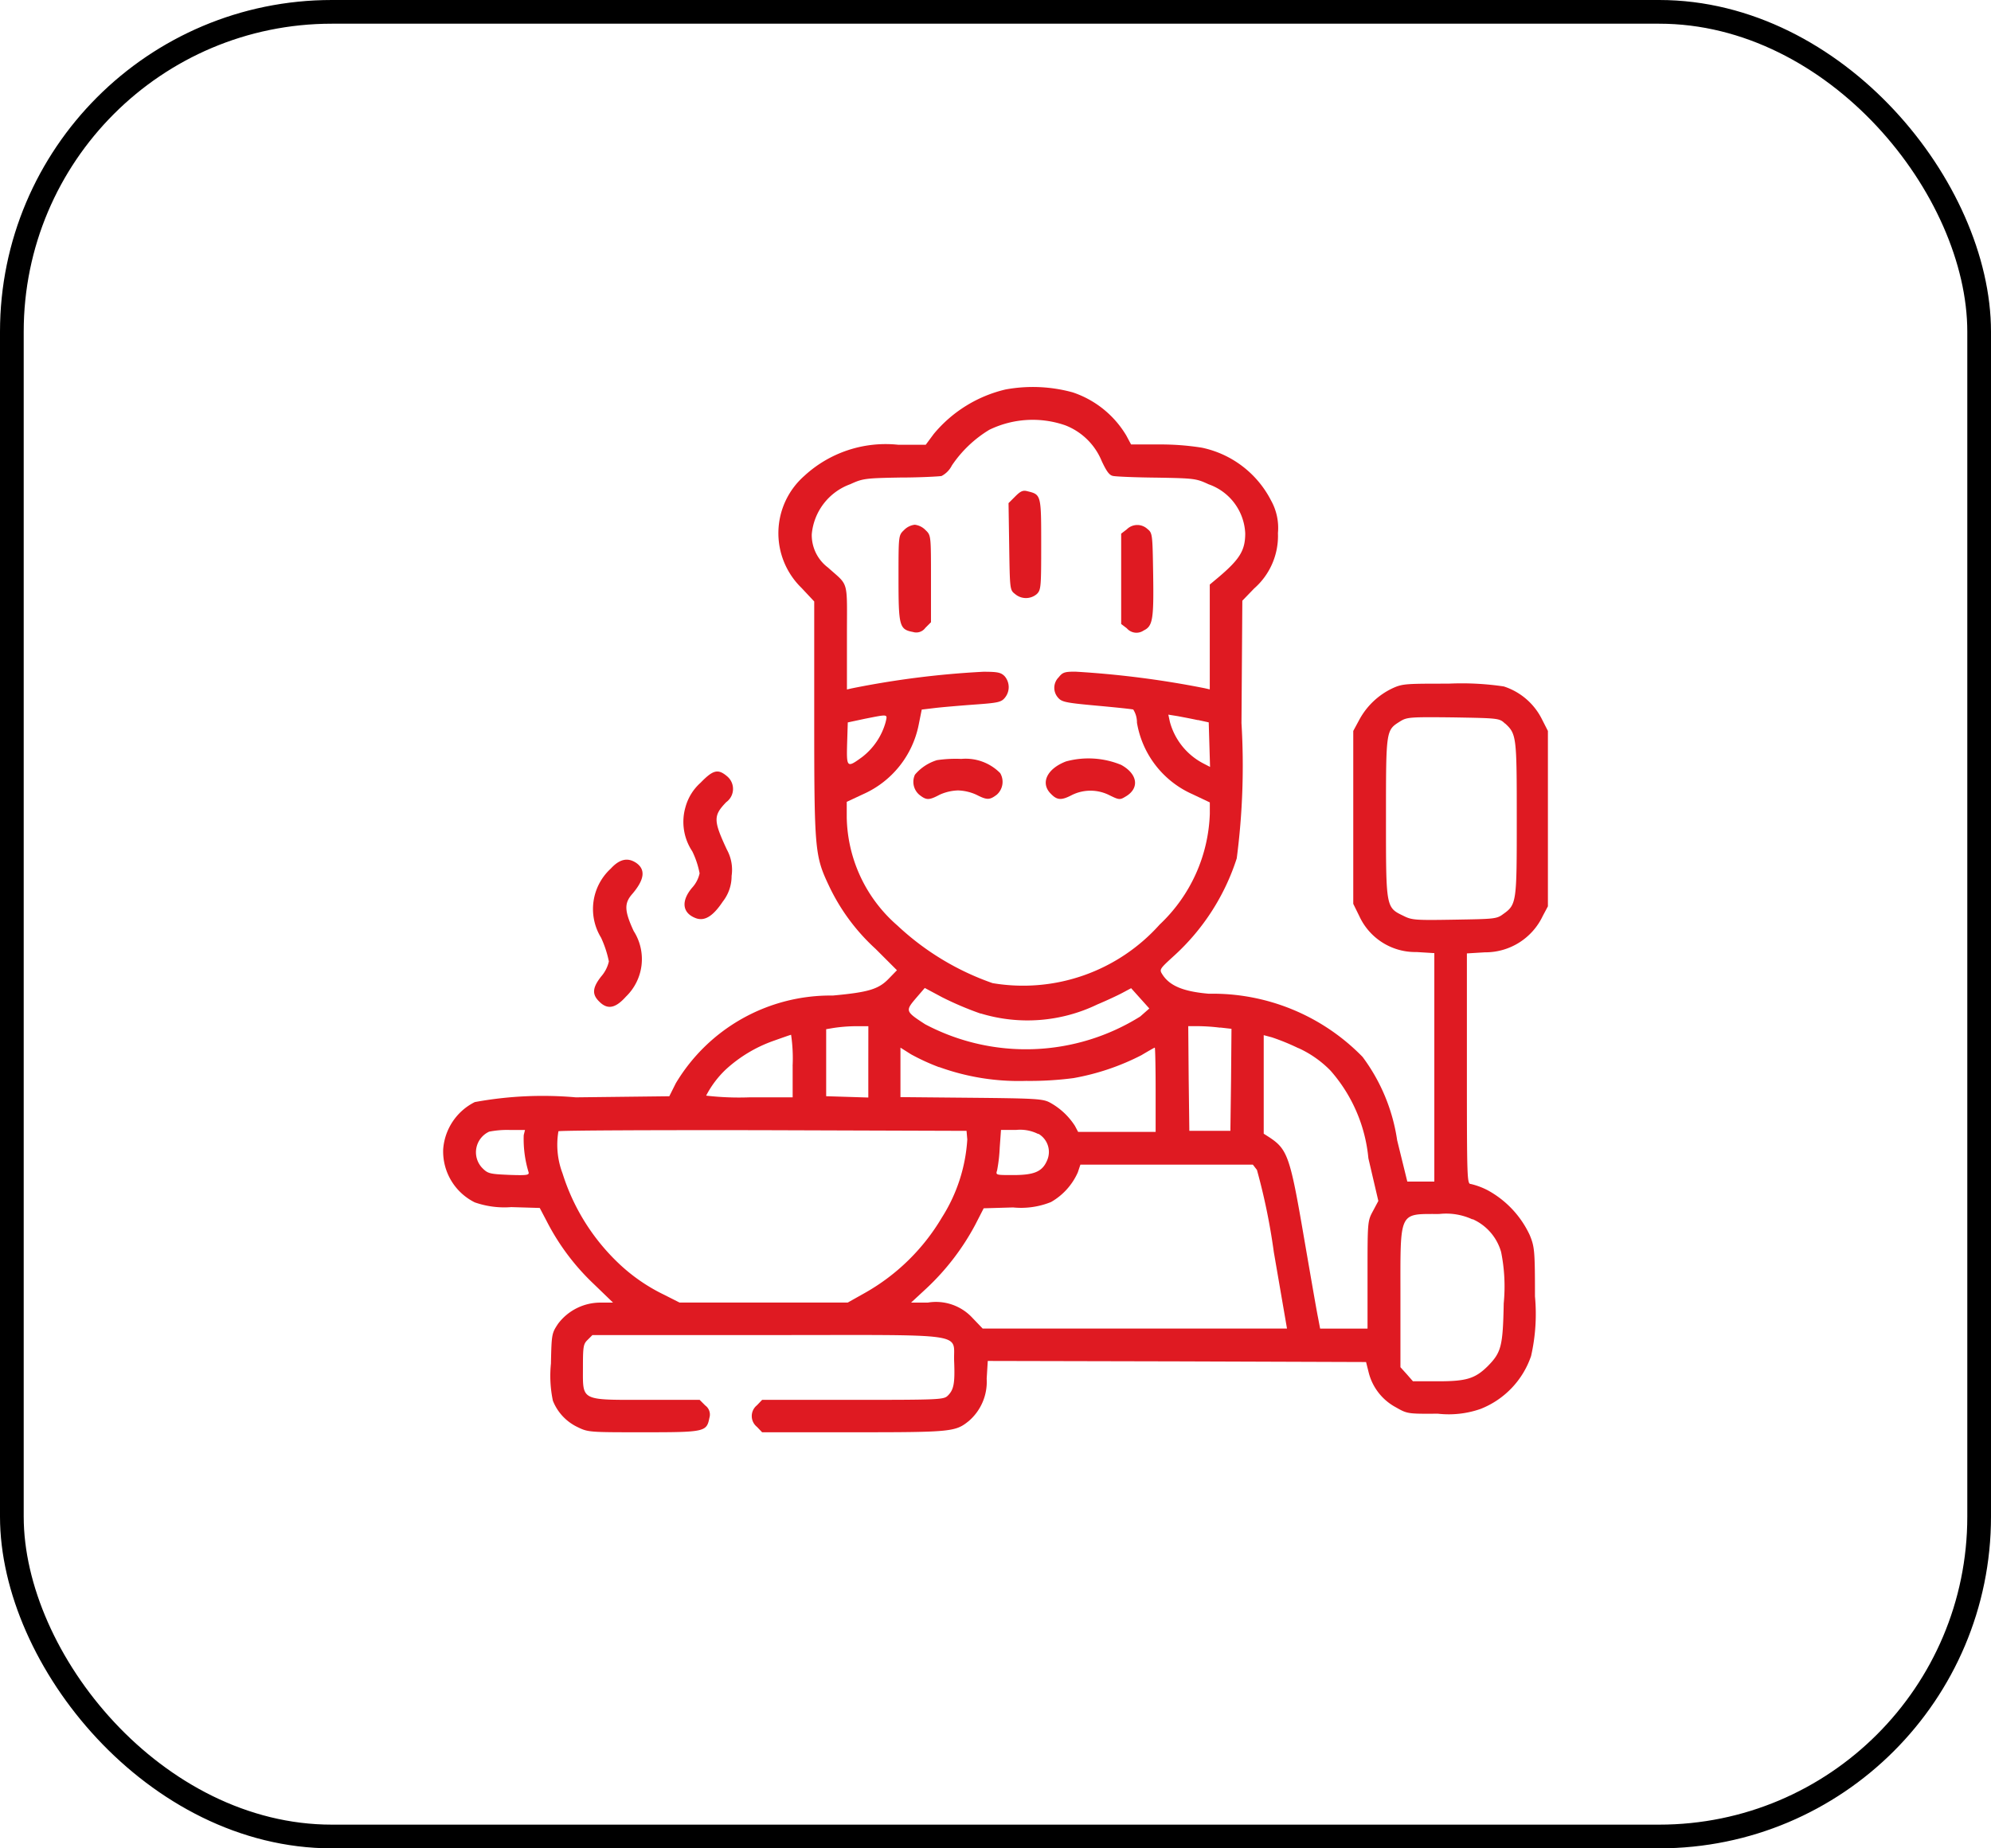 <svg xmlns="http://www.w3.org/2000/svg" width="42" height="39" viewBox="0 0 42 39">
  <g id="Group_18114" data-name="Group 18114" transform="translate(-14.916 -12)">
    <g id="Rectangle_2477" data-name="Rectangle 2477" transform="translate(14.916 12)" fill="none" stroke="#000" stroke-width="0.5">
      <rect width="42" height="39" rx="7" stroke="none"/>
      <rect x="0.25" y="0.25" width="41.5" height="38.5" rx="6.75" fill="none"/>
    </g>
    <g id="cooking" transform="translate(24.045 517.842)">
      <path id="Path_3128" data-name="Path 3128" d="M12.082-497.624a2.8,2.8,0,0,0-1.514.939l-.169.228H9.825a2.53,2.53,0,0,0-1.988.657,1.61,1.61,0,0,0-.059,2.362l.269.287v2.476c0,2.75.014,2.891.3,3.5a4.255,4.255,0,0,0,.994,1.354l.451.451-.173.178c-.214.223-.429.287-1.181.356a3.8,3.8,0,0,0-3.311,1.851l-.137.274-1.97.023a7.949,7.949,0,0,0-2.134.1,1.212,1.212,0,0,0-.666.994,1.2,1.2,0,0,0,.666,1.122,1.891,1.891,0,0,0,.771.1l.6.018.146.278a4.884,4.884,0,0,0,.994,1.327l.406.392H3.537a1.118,1.118,0,0,0-.894.447c-.132.2-.137.214-.15.839a2.556,2.556,0,0,0,.041.784,1.041,1.041,0,0,0,.511.552c.233.114.242.114,1.4.114,1.3,0,1.332-.009,1.391-.305a.236.236,0,0,0-.087-.26l-.119-.119H4.522c-1.418,0-1.354.032-1.354-.679,0-.451.009-.5.1-.588l.1-.1h3.7c4.337,0,3.9-.064,3.931.565.018.456-.009.588-.132.711-.087.087-.16.091-2.006.091H6.948l-.109.114a.292.292,0,0,0,0,.456l.109.114H8.872c2.07,0,2.152-.009,2.435-.237a1.092,1.092,0,0,0,.378-.894l.023-.374,3.99.009,3.99.014.055.219a1.15,1.15,0,0,0,.57.734c.246.141.255.141.889.137a2.037,2.037,0,0,0,.9-.1,1.835,1.835,0,0,0,1.067-1.117,4.008,4.008,0,0,0,.082-1.259c0-.962-.009-1.044-.109-1.29a2.071,2.071,0,0,0-.88-.944,1.522,1.522,0,0,0-.365-.137c-.078,0-.082-.1-.082-2.435v-2.43l.378-.023a1.339,1.339,0,0,0,1.222-.766l.109-.205v-3.7l-.137-.269a1.368,1.368,0,0,0-.793-.67,6.032,6.032,0,0,0-1.167-.059c-.9,0-.971,0-1.186.1a1.548,1.548,0,0,0-.7.67l-.123.228v3.648l.128.26a1.3,1.3,0,0,0,1.208.757l.374.023v4.82h-.57l-.214-.871a3.882,3.882,0,0,0-.73-1.76,4.412,4.412,0,0,0-3.242-1.332c-.534-.046-.821-.164-.976-.4-.073-.114-.073-.114.251-.41a4.733,4.733,0,0,0,1.313-2.047,15.088,15.088,0,0,0,.1-2.855l.018-2.581.251-.26a1.473,1.473,0,0,0,.5-1.167,1.186,1.186,0,0,0-.146-.689,2.13,2.13,0,0,0-1.459-1.113,5.555,5.555,0,0,0-.9-.068h-.593l-.1-.187a2.083,2.083,0,0,0-1.131-.912A3.182,3.182,0,0,0,12.082-497.624Zm1.263.757a1.362,1.362,0,0,1,.766.752c.1.214.16.3.237.315.059.014.474.032.926.036.789.014.83.018,1.094.141a1.151,1.151,0,0,1,.771,1.035c0,.36-.114.547-.579.939l-.169.141v2.212l-.1-.023a20.067,20.067,0,0,0-2.736-.351c-.223,0-.269.014-.351.119a.312.312,0,0,0-.014.429c.078.091.155.109.812.169.4.036.748.073.775.082a.507.507,0,0,1,.078.278,2.015,2.015,0,0,0,1.172,1.509l.365.173v.242a3.363,3.363,0,0,1-1.058,2.335,3.863,3.863,0,0,1-3.525,1.236A5.655,5.655,0,0,1,9.8-486.315a3.091,3.091,0,0,1-1.067-2.28v-.328l.342-.16a2.037,2.037,0,0,0,1.176-1.468l.064-.319.269-.032c.146-.018.524-.05.834-.073.506-.036.575-.05.652-.146a.352.352,0,0,0-.009-.456c-.078-.077-.15-.091-.447-.091a18.96,18.96,0,0,0-2.777.351l-.1.023v-1.1c0-1.245.05-1.067-.4-1.473a.858.858,0,0,1-.342-.7,1.239,1.239,0,0,1,.812-1.058c.26-.119.31-.128,1.049-.141.429,0,.821-.023.876-.032a.507.507,0,0,0,.219-.223,2.531,2.531,0,0,1,.789-.752A2.093,2.093,0,0,1,13.345-496.867ZM9.552-490.6a1.406,1.406,0,0,1-.492.73c-.324.237-.333.228-.319-.287l.014-.442.365-.078C9.62-490.775,9.593-490.779,9.552-490.6Zm6.589-.05.228.05.014.47.014.47-.141-.073a1.4,1.4,0,0,1-.707-.88l-.032-.15.2.032C15.822-490.711,16.018-490.674,16.141-490.647Zm6.48.073c.242.223.246.278.246,2.011,0,1.769,0,1.81-.292,2.015-.132.1-.2.1-1.021.114s-.9.009-1.072-.078c-.378-.182-.374-.164-.374-2.079,0-1.879,0-1.838.31-2.034.137-.082.214-.087,1.113-.077C22.488-490.688,22.5-490.688,22.62-490.574Zm-11.062,6.119a3.389,3.389,0,0,0,2.462-.191c.187-.078.42-.187.524-.242l.187-.1.192.214.192.214-.192.169a4.547,4.547,0,0,1-4.537.164c-.415-.269-.42-.283-.2-.543l.192-.223.374.2A6.824,6.824,0,0,0,11.558-484.455Zm-2.371,1.017v.757l-.442-.014-.447-.014v-1.414l.16-.027a3.38,3.38,0,0,1,.447-.036l.283,0Zm7.424-.72.237.027-.009,1.076-.014,1.076h-.866l-.014-1.108-.009-1.1h.214A4.051,4.051,0,0,1,16.61-484.158Zm-9.02.812v.661H6.679a6.045,6.045,0,0,1-.912-.036,2.073,2.073,0,0,1,.415-.552,2.935,2.935,0,0,1,.994-.6c.192-.068.36-.128.383-.132A3.4,3.4,0,0,1,7.591-483.346Zm10.67-.378a2.25,2.25,0,0,1,.675.474,3.256,3.256,0,0,1,.8,1.851l.21.9-.114.214c-.114.21-.114.228-.114,1.345v1.135h-1l-.046-.242c-.027-.128-.16-.9-.3-1.71-.287-1.678-.342-1.833-.73-2.088l-.114-.073V-484l.173.046A4.665,4.665,0,0,1,18.261-483.725Zm-7.579.4a4.928,4.928,0,0,0,1.833.292,7.069,7.069,0,0,0,1-.059,5.053,5.053,0,0,0,1.432-.483c.146-.087.274-.16.283-.16s.018.4.018.889v.889H13.614l-.068-.128a1.46,1.46,0,0,0-.529-.492c-.146-.078-.3-.087-1.651-.1l-1.5-.014v-1.044l.223.141A4.571,4.571,0,0,0,10.682-483.324Zm-8.764,1.436a2.4,2.4,0,0,0,.1.775c.023.068-.018.078-.41.064-.41-.018-.447-.027-.565-.146a.479.479,0,0,1,.146-.766A1.966,1.966,0,0,1,1.613-482l.333,0Zm9.357.091a3.464,3.464,0,0,1-.538,1.651,4.393,4.393,0,0,1-1.628,1.591l-.356.2H5.206l-.324-.164a3.767,3.767,0,0,1-.958-.661,4.454,4.454,0,0,1-1.186-1.9,1.7,1.7,0,0,1-.087-.889c.014-.018,1.961-.027,4.318-.023l4.291.014Zm1.5-.119a.442.442,0,0,1,.182.565c-.1.233-.269.306-.716.306-.365,0-.369,0-.337-.1a3.3,3.3,0,0,0,.055-.479l.027-.374h.324A.845.845,0,0,1,12.771-481.915Zm4.61.762a13.151,13.151,0,0,1,.356,1.733l.278,1.614H11.6l-.214-.223a1.047,1.047,0,0,0-.944-.324H10.09l.324-.3A5.155,5.155,0,0,0,11.444-480l.178-.347.62-.018a1.687,1.687,0,0,0,.8-.114,1.35,1.35,0,0,0,.565-.625l.055-.164H17.3Zm4.551,1.04a1.079,1.079,0,0,1,.6.693,3.675,3.675,0,0,1,.055,1.081c-.018.907-.05,1.035-.337,1.327-.264.26-.447.319-1.035.319l-.543,0-.132-.151-.132-.146v-1.473c0-1.851-.046-1.756.821-1.76A1.316,1.316,0,0,1,21.932-480.113Z" transform="translate(0 0)" fill="#df1a22"/>
      <path id="Path_3129" data-name="Path 3129" d="M262.041-449.61l-.141.141.014.917c.014.9.014.917.123,1a.352.352,0,0,0,.461,0c.087-.087.091-.15.091-1.04,0-1.044,0-1.058-.283-1.126C262.205-449.747,262.155-449.724,262.041-449.61Z" transform="translate(-249.754 -45.757)" fill="#df1a22"/>
      <path id="Path_3130" data-name="Path 3130" d="M211.114-433.886c-.114.109-.114.114-.114,1.017,0,1.012.018,1.076.306,1.131a.236.236,0,0,0,.26-.087l.119-.119v-.917c0-.912,0-.917-.114-1.026a.376.376,0,0,0-.228-.114A.376.376,0,0,0,211.114-433.886Z" transform="translate(-201.175 -60.769)" fill="#df1a22"/>
      <path id="Path_3131" data-name="Path 3131" d="M314.119-433.822l-.119.091v1.906l.119.091a.268.268,0,0,0,.356.046c.191-.091.214-.233.2-1.176-.014-.862-.014-.88-.123-.967A.313.313,0,0,0,314.119-433.822Z" transform="translate(-299.478 -60.851)" fill="#df1a22"/>
      <path id="Path_3132" data-name="Path 3132" d="M218.415-325.691a.987.987,0,0,0-.465.306.359.359,0,0,0,.091.424c.15.119.205.119.429,0a1.007,1.007,0,0,1,.388-.091,1.007,1.007,0,0,1,.388.091c.223.114.278.114.429,0a.362.362,0,0,0,.073-.456,1.02,1.02,0,0,0-.821-.3A2.728,2.728,0,0,0,218.415-325.691Z" transform="translate(-207.778 -164.112)" fill="#df1a22"/>
      <path id="Path_3133" data-name="Path 3133" d="M279.541-325.832c-.406.155-.547.461-.319.684.132.137.223.141.447.023a.884.884,0,0,1,.793.009c.187.091.214.1.324.032.31-.173.274-.479-.082-.675A1.81,1.81,0,0,0,279.541-325.832Z" transform="translate(-266.182 -163.944)" fill="#df1a22"/>
      <path id="Path_3134" data-name="Path 3134" d="M111.752-319.61a1.061,1.061,0,0,0-.315.506,1.121,1.121,0,0,0,.141.939,1.826,1.826,0,0,1,.155.465.654.654,0,0,1-.16.306c-.233.278-.205.524.064.634.192.082.374-.027.584-.342a.871.871,0,0,0,.187-.543.882.882,0,0,0-.1-.556c-.287-.616-.287-.716-.014-1a.345.345,0,0,0,.018-.547C112.121-319.91,112.017-319.883,111.752-319.61Z" transform="translate(-106.104 -169.715)" fill="#df1a22"/>
      <path id="Path_3135" data-name="Path 3135" d="M70.155-278.862a1.157,1.157,0,0,0-.205,1.459,2.26,2.26,0,0,1,.164.5.723.723,0,0,1-.16.315c-.187.237-.2.378-.046.529.173.178.342.15.565-.1a1.1,1.1,0,0,0,.164-1.386c-.2-.433-.2-.588-.027-.784.255-.3.283-.511.082-.652C70.515-279.1,70.342-279.067,70.155-278.862Z" transform="translate(-66.399 -208.653)" fill="#df1a22"/>
    </g>
  </g>
</svg>
